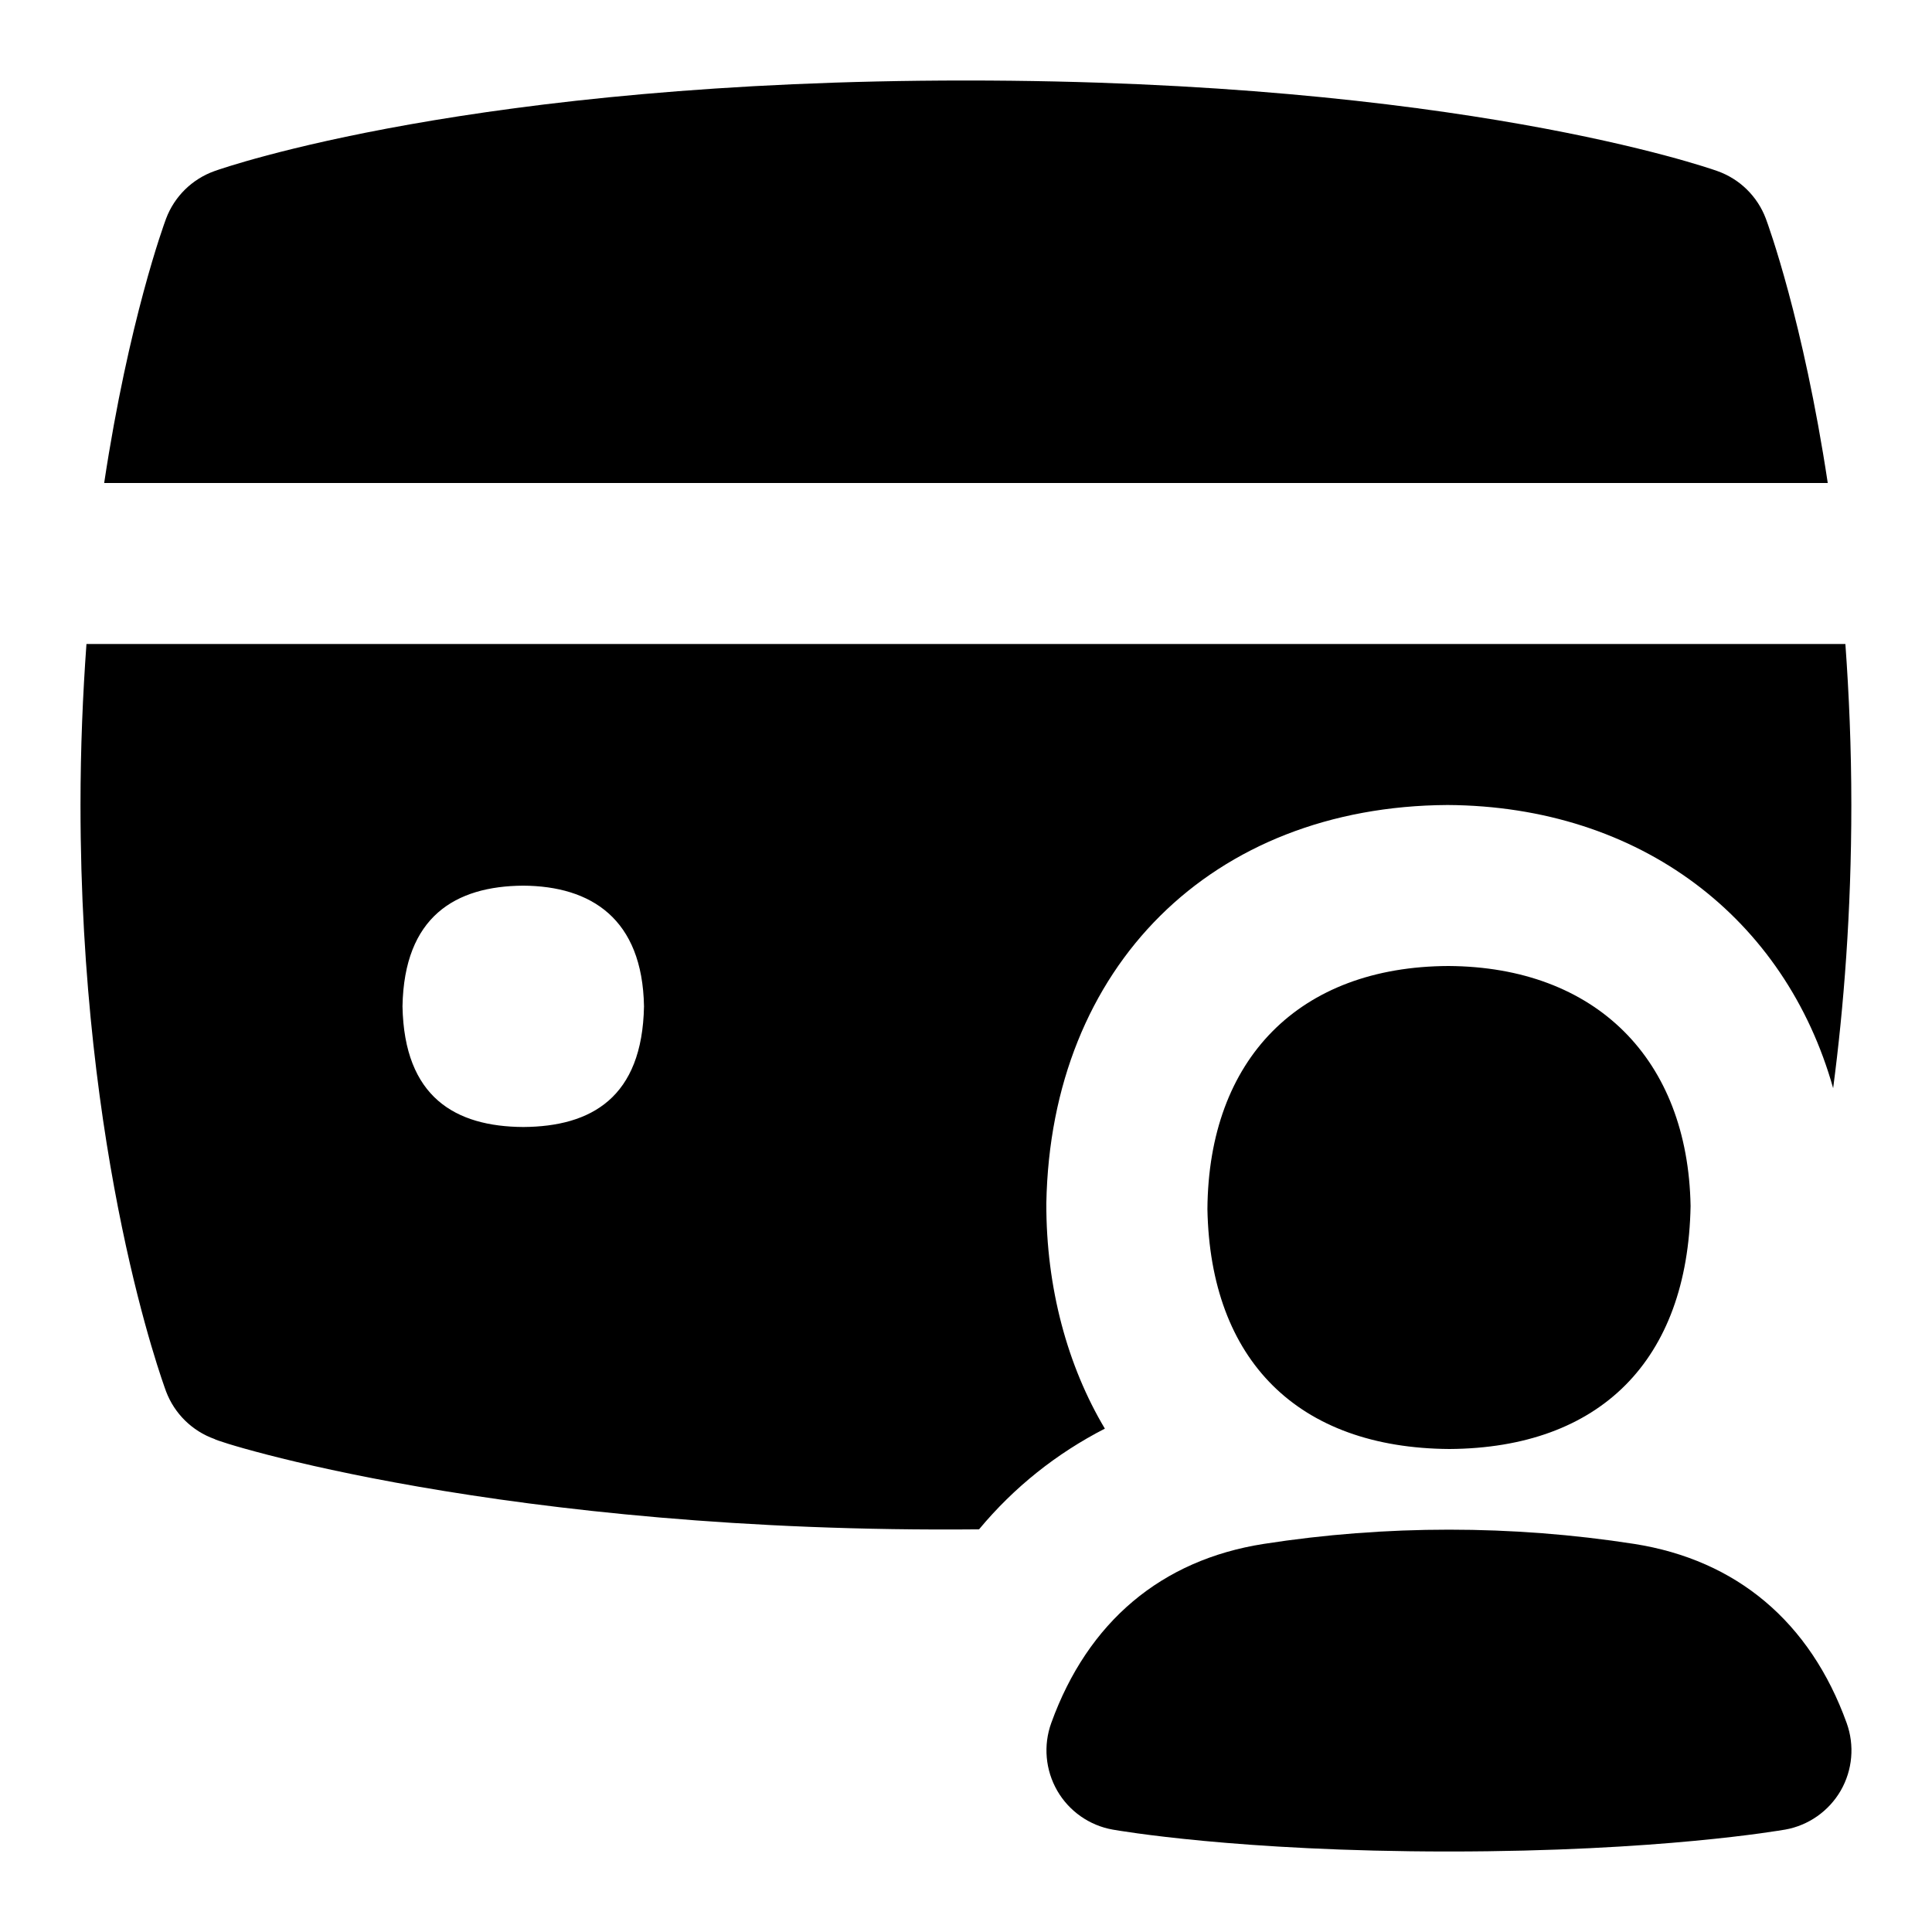 <svg id="Layer_1" viewBox="0 0 24 24" xmlns="http://www.w3.org/2000/svg" data-name="Layer 1"><path d="m18.006 18c-1.88-.012-2.972-1.098-3.007-2.981.014-1.865 1.14-3.012 2.995-3.019 1.827.011 2.975 1.154 3.007 2.982-.035 1.92-1.126 3.006-2.995 3.018zm4.17 4.728c.29-.052.542-.229.69-.484.147-.256.174-.562.074-.84-.454-1.257-1.367-2.025-2.639-2.225-1.518-.236-3.086-.236-4.603 0-1.272.199-2.185.968-2.639 2.225-.1.277-.073.584.074.84.147.255.4.433.69.484.062.011 1.554.272 4.176.272s4.114-.262 4.176-.272zm-.24-20.012c-.104-.276-.323-.492-.602-.591-.129-.046-3.232-1.125-9.335-1.125s-9.205 1.079-9.334 1.125c-.278.099-.498.315-.602.591-.028.075-.464 1.266-.769 3.284h21.411c-.305-2.018-.741-3.209-.769-3.284zm-9.774 16.282c.435-.523.961-.942 1.563-1.251-.459-.769-.731-1.744-.727-2.802.055-2.94 2.057-4.928 4.983-4.945 2.401.014 4.198 1.41 4.791 3.518.132-1.005.226-2.185.226-3.518 0-.713-.029-1.377-.074-2h-21.85c-.045.623-.074 1.287-.074 2 0 4.397 1.021 7.169 1.063 7.285.104.275.324.492.602.591.009.03 3.606 1.179 9.497 1.122zm-5.662-4.998c-.842-.005-1.479-.368-1.5-1.499.02-1.113.655-1.494 1.5-1.499.842.005 1.481.41 1.5 1.499-.021 1.134-.655 1.494-1.5 1.499z"/></svg>